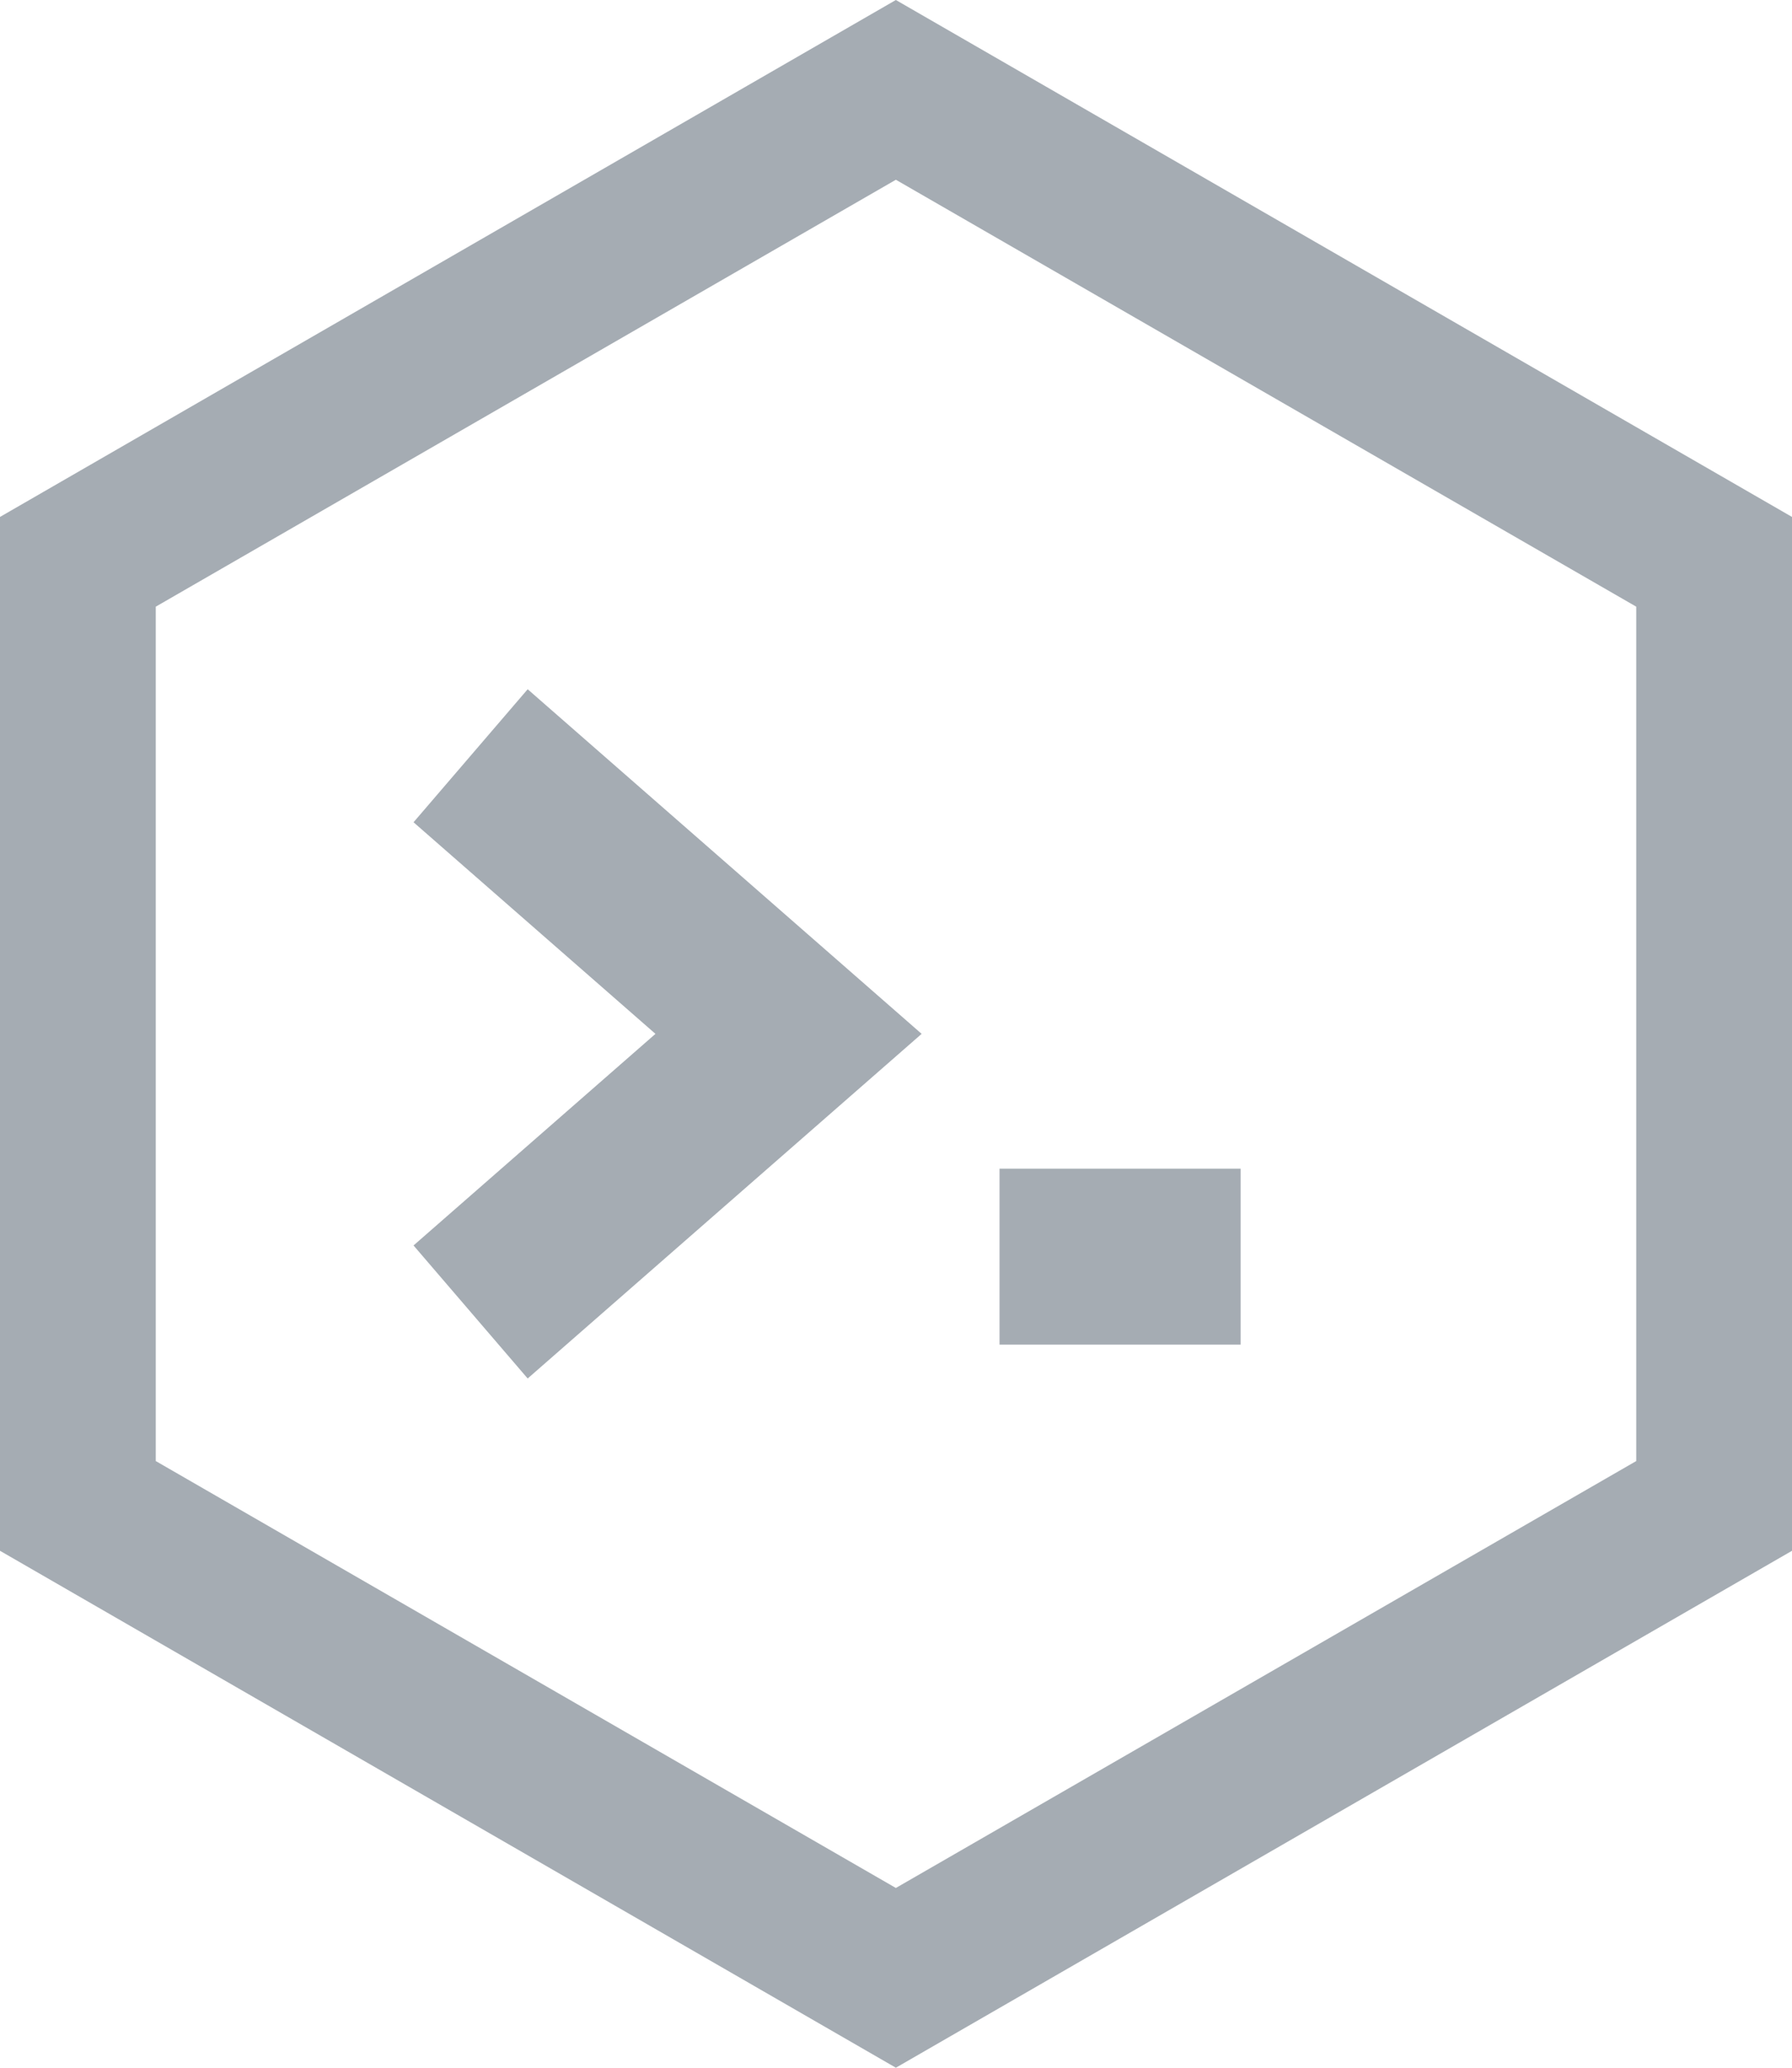 <?xml version="1.0" encoding="UTF-8"?>
<svg width="13px" height="15px" viewBox="0 0 13 15" version="1.1" xmlns="http://www.w3.org/2000/svg" xmlns:xlink="http://www.w3.org/1999/xlink">
    <!-- Generator: Sketch 49 (51002) - http://www.bohemiancoding.com/sketch -->
    <!-- <title>命令行</title> -->
    <desc>Created with Sketch.</desc>
    <defs></defs>
    <g id="秦剑" stroke="none" stroke-width="1" fill="none" fill-rule="evenodd">
        <g id="63.运维审批" transform="translate(-26, -316)" fill="#A5ACB3" fill-rule="nonzero">
            <g id="命令行" transform="translate(26, 316)">
                <path d="M6.499,0 L0,3.75 L0,11.25 L6.499,15 L13,11.25 L13,3.75 L6.499,0 Z M11.87,10.599 L6.499,13.696 L1.13,10.599 L1.13,4.401 L6.499,1.304 L11.87,4.401 L11.87,10.599 Z" id="Shape"></path>
                <path d="M3,5.965 L4.755,7.5 L3,9.035 L3.828,10 L6.686,7.5 L3.828,5 L3,5.965 Z M7.251,8.478 L9,8.478 L9,9.754 L7.251,9.754 L7.251,8.478 Z" id="Shape"></path>
            </g>
        </g>
    </g>
</svg>